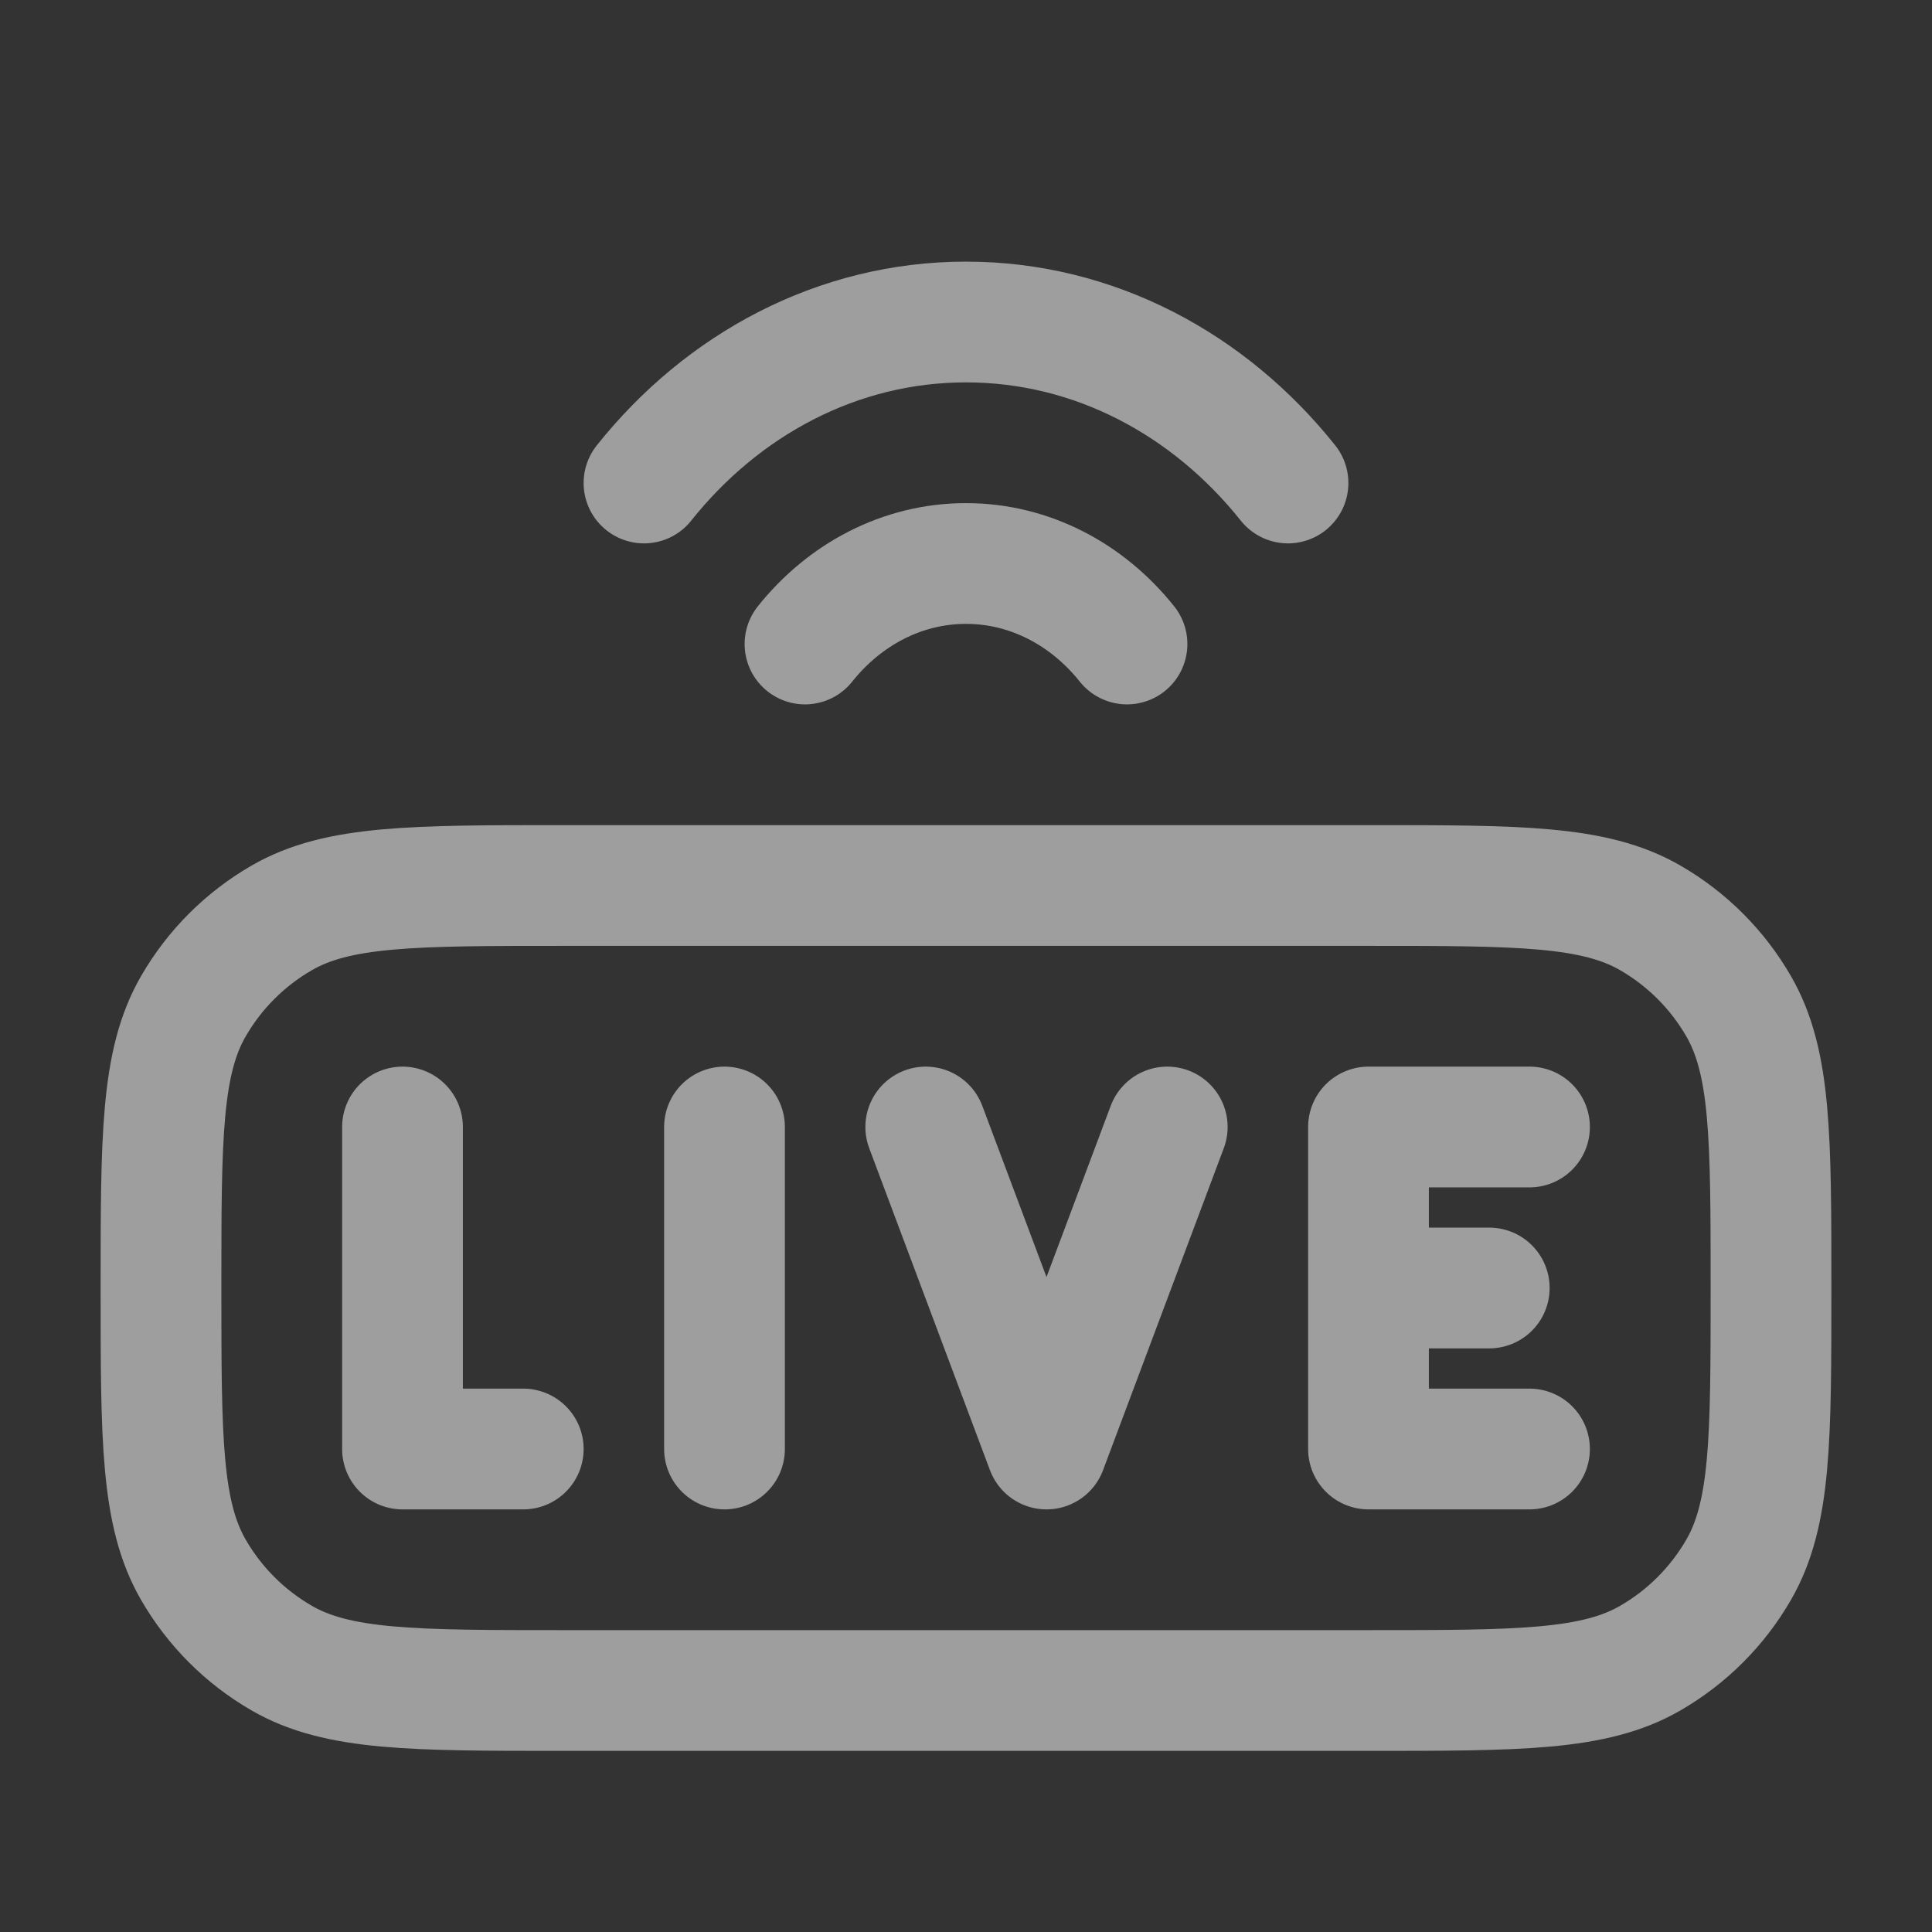 <svg xmlns="http://www.w3.org/2000/svg" viewBox="0 0 24 24" width="24" height="24" color="rgba(255, 255, 255, 0.527)" fill="none">
    <rect x="0" y="0" width="24" height="24" fill="#333333" stroke="none"/>
    <path d="M17 21C18.869 21 19.804 21 20.5 20.598C20.956 20.335 21.335 19.956 21.598 19.5C22 18.804 22 17.869 22 16C22 14.131 22 13.196 21.598 12.5C21.335 12.044 20.956 11.665 20.5 11.402C19.804 11 18.869 11 17 11H7C5.131 11 4.196 11 3.5 11.402C3.044 11.665 2.665 12.044 2.402 12.5C2 13.196 2 14.131 2 16C2 17.869 2 18.804 2.402 19.5C2.665 19.956 3.044 20.335 3.5 20.598C4.196 21 5.131 21 7 21H17Z" stroke="currentColor" stroke-width="1.5" stroke-linecap="round" stroke-linejoin="round" />
    <path d="M16 6C15.023 4.774 13.593 4 12 4C10.407 4 8.977 4.774 8 6" stroke="currentColor" stroke-width="1.5" stroke-linecap="round" stroke-linejoin="round" />
    <path d="M14 8C13.511 7.387 12.796 7 12 7C11.204 7 10.489 7.387 10 8" stroke="currentColor" stroke-width="1.5" stroke-linecap="round" stroke-linejoin="round" />
    <path d="M5 14V18H6.5M19 18H17V16M17 16V14H19M17 16H18.5M9 14V18M11.5 14L13 18L14.5 14" stroke="currentColor" stroke-width="1.5" stroke-linecap="round" stroke-linejoin="round" />
</svg>